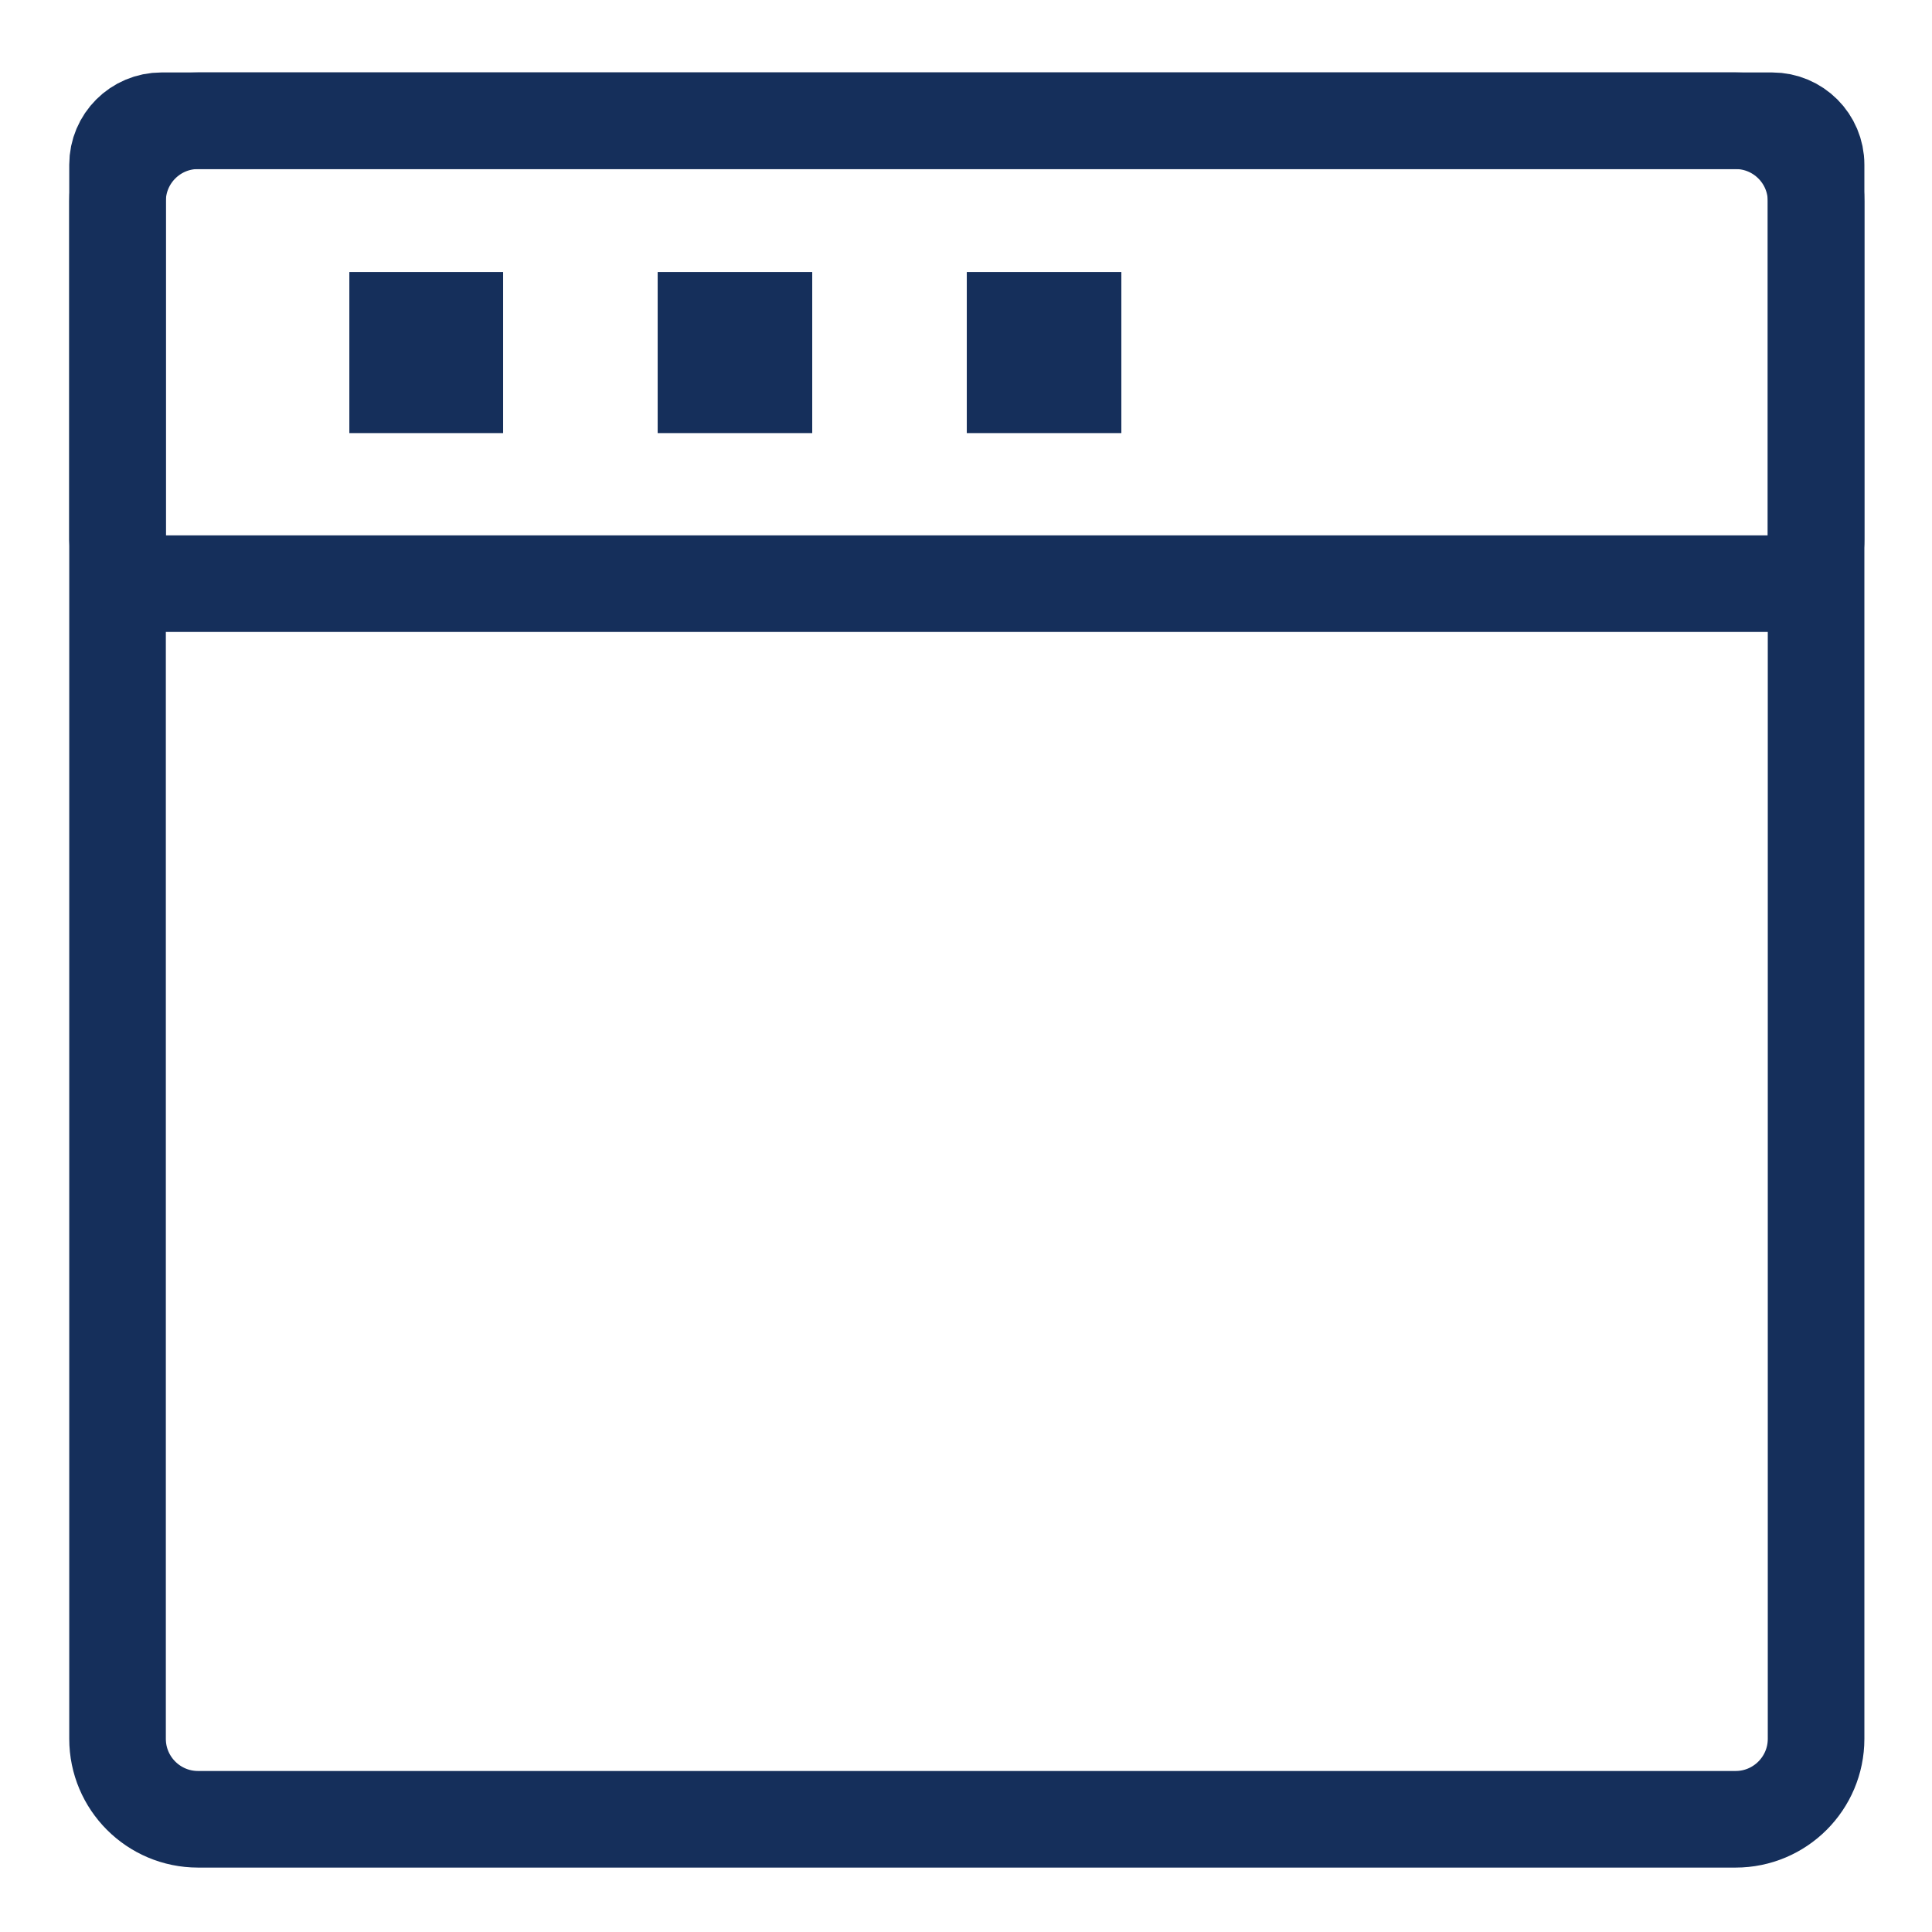 <svg width="44" height="44" viewBox="0 0 44 44" fill="none" xmlns="http://www.w3.org/2000/svg">
<path d="M39.527 2.75H4.51C3.498 2.75 2.677 3.571 2.677 4.583V39.6C2.677 40.612 3.498 41.433 4.51 41.433H39.527C40.539 41.433 41.36 40.612 41.36 39.6V4.583C41.36 3.571 40.539 2.75 39.527 2.75Z" stroke="#152F5B" stroke-width="2.2" stroke-miterlimit="10"/>
<path d="M41.36 12.292C41.36 12.844 40.912 13.292 40.36 13.292H29.847H26.345H3.677C3.124 13.292 2.677 12.844 2.677 12.292V3.75C2.677 3.198 3.124 2.75 3.677 2.75H40.36C40.912 2.75 41.36 3.198 41.36 3.75V12.292Z" stroke="#152F5B" stroke-width="2.2" stroke-miterlimit="10"/>
<path d="M7.956 8.03H11.458" stroke="#152F5B" stroke-width="3.667" stroke-miterlimit="10"/>
<path d="M14.978 8.03H18.498" stroke="#152F5B" stroke-width="3.667" stroke-miterlimit="10"/>
<path d="M22.018 8.03H25.538" stroke="#152F5B" stroke-width="3.667" stroke-miterlimit="10"/>
</svg>
